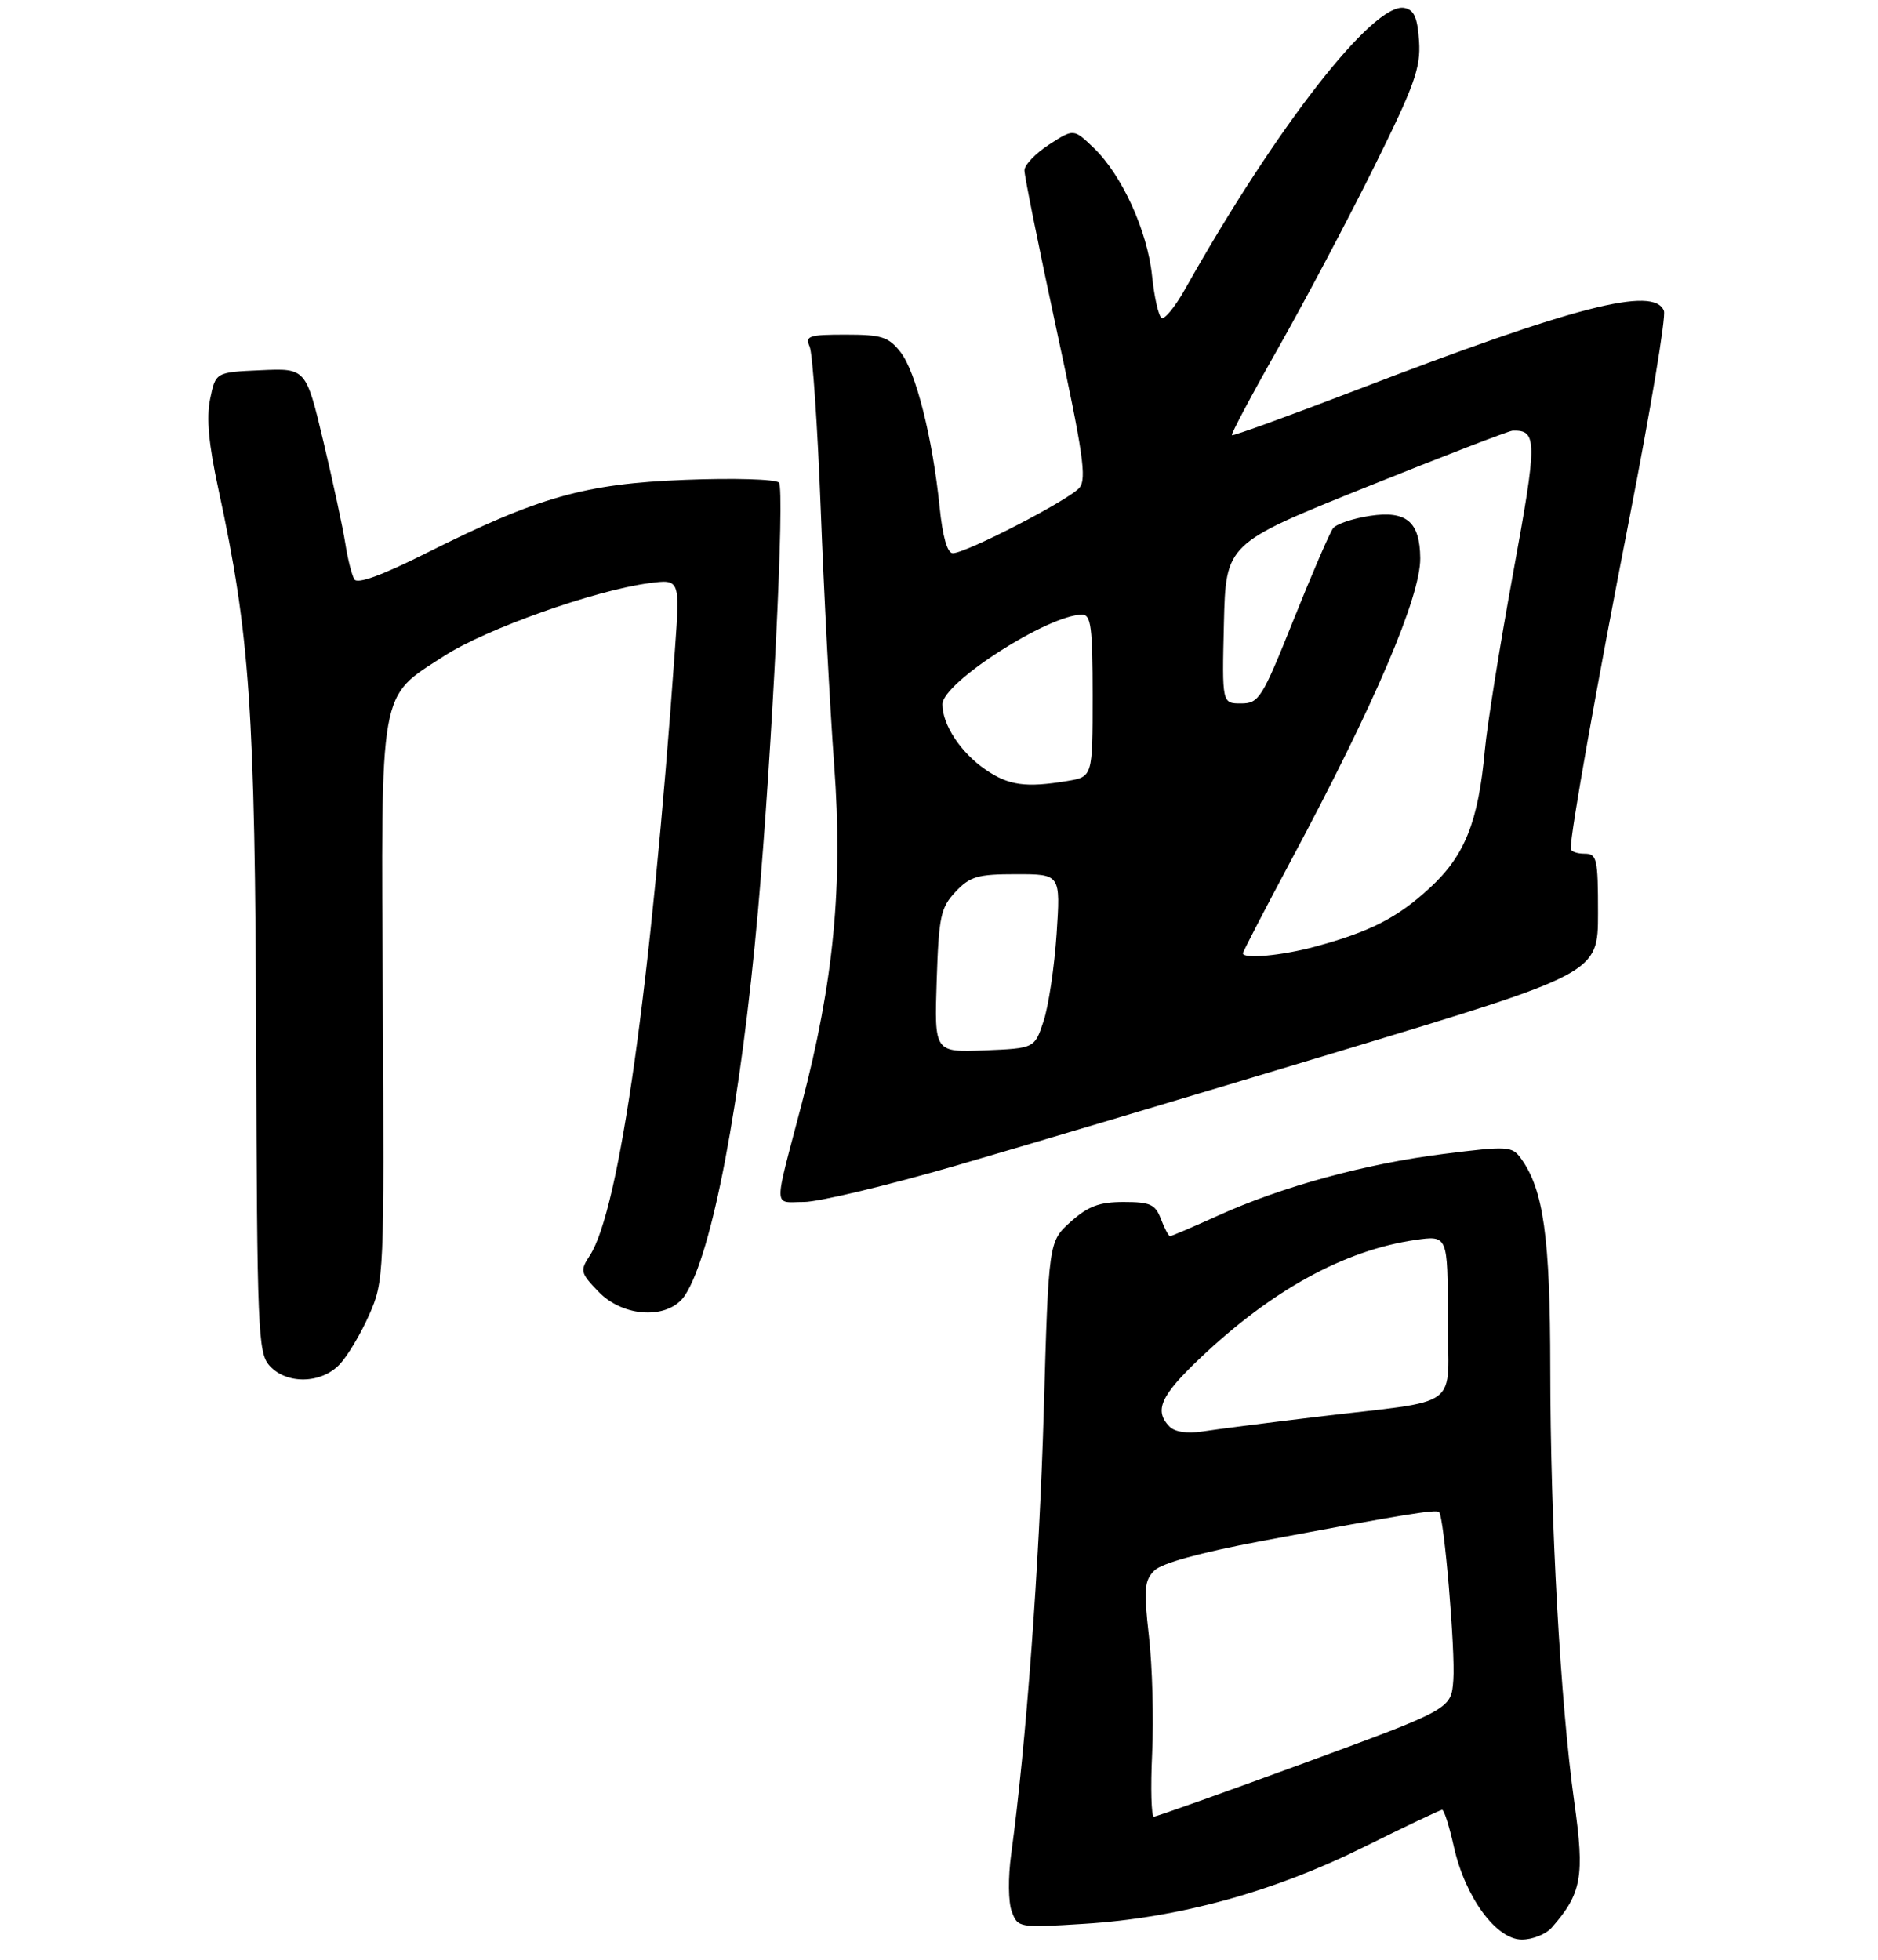 <?xml version="1.0" encoding="UTF-8" standalone="no"?>
<!DOCTYPE svg PUBLIC "-//W3C//DTD SVG 1.1//EN" "http://www.w3.org/Graphics/SVG/1.1/DTD/svg11.dtd" >
<svg xmlns="http://www.w3.org/2000/svg" xmlns:xlink="http://www.w3.org/1999/xlink" version="1.1" viewBox="0 0 275 287">
 <g >
 <path fill="currentColor"
d=" M 227.22 282.25 C 231.62 277.24 232.06 274.78 230.52 263.83 C 228.49 249.31 227.02 222.84 227.01 200.43 C 227.00 181.14 226.02 174.14 222.69 169.59 C 221.40 167.82 220.74 167.79 211.42 168.96 C 199.94 170.40 187.73 173.74 178.33 178.01 C 174.70 179.65 171.55 181.00 171.34 181.00 C 171.12 181.00 170.52 179.88 170.00 178.50 C 169.18 176.34 168.43 176.00 164.54 176.00 C 160.98 176.00 159.35 176.61 156.79 178.89 C 153.55 181.79 153.55 181.79 152.84 206.64 C 152.20 229.09 150.26 255.40 148.07 271.50 C 147.60 274.91 147.64 278.54 148.16 279.90 C 149.05 282.27 149.20 282.29 158.78 281.69 C 172.59 280.83 186.42 277.04 199.59 270.51 C 205.69 267.48 210.91 265.00 211.18 265.00 C 211.46 265.00 212.23 267.44 212.90 270.43 C 214.55 277.80 219.09 284.00 222.85 284.00 C 224.41 284.00 226.38 283.21 227.22 282.25 Z  M 49.76 199.75 C 50.92 198.51 52.86 195.25 54.07 192.50 C 56.24 187.58 56.27 186.82 56.06 146.86 C 55.80 100.05 55.41 102.28 65.04 96.05 C 71.15 92.10 87.05 86.45 95.04 85.39 C 99.57 84.79 99.57 84.79 98.83 95.14 C 95.32 144.39 90.70 177.21 86.36 183.85 C 84.91 186.06 84.99 186.38 87.60 189.10 C 91.30 192.97 97.95 193.25 100.31 189.65 C 104.28 183.59 108.50 161.37 110.98 133.50 C 113.08 109.78 114.95 71.55 114.06 70.66 C 113.56 70.16 107.39 69.98 100.33 70.26 C 85.62 70.83 78.87 72.74 62.30 81.05 C 55.88 84.27 52.34 85.55 51.89 84.83 C 51.52 84.22 50.92 81.87 50.57 79.61 C 50.22 77.35 48.78 70.64 47.37 64.71 C 44.80 53.91 44.80 53.91 38.19 54.21 C 31.58 54.50 31.58 54.50 30.77 58.42 C 30.20 61.20 30.55 65.04 32.00 71.72 C 36.60 92.98 37.35 103.96 37.51 152.23 C 37.65 195.00 37.77 198.09 39.48 199.98 C 41.98 202.74 47.06 202.63 49.76 199.75 Z  M 140.08 170.65 C 150.21 167.71 175.49 160.17 196.25 153.90 C 233.99 142.50 233.99 142.50 234.00 133.75 C 234.00 125.67 233.85 125.00 232.00 125.00 C 230.90 125.00 230.00 124.66 230.00 124.25 C 230.02 121.72 233.77 100.59 238.62 75.77 C 241.71 59.97 243.97 46.36 243.65 45.52 C 242.23 41.83 230.55 44.83 198.59 57.12 C 188.73 60.90 180.54 63.88 180.39 63.72 C 180.23 63.57 183.28 57.83 187.17 50.97 C 191.06 44.11 197.35 32.22 201.16 24.54 C 207.13 12.51 208.05 9.95 207.80 6.05 C 207.57 2.56 207.07 1.44 205.64 1.16 C 201.14 0.31 186.91 18.55 173.57 42.27 C 172.10 44.90 170.53 46.83 170.09 46.55 C 169.65 46.28 169.02 43.52 168.70 40.41 C 168.02 33.80 164.28 25.60 160.14 21.64 C 157.22 18.84 157.22 18.84 153.62 21.17 C 151.64 22.45 150.02 24.15 150.01 24.95 C 150.01 25.75 152.11 36.18 154.68 48.13 C 158.60 66.28 159.16 70.11 158.06 71.42 C 156.60 73.18 141.47 81.00 139.52 81.00 C 138.72 81.00 138.03 78.60 137.59 74.25 C 136.56 64.11 134.11 54.40 131.86 51.55 C 130.11 49.32 129.10 49.00 123.82 49.00 C 118.44 49.00 117.87 49.19 118.56 50.75 C 118.99 51.71 119.72 62.40 120.18 74.50 C 120.64 86.60 121.52 103.47 122.15 112.00 C 123.45 129.69 122.09 143.79 117.38 161.70 C 113.23 177.50 113.19 176.00 117.71 176.00 C 119.88 176.00 129.94 173.59 140.08 170.65 Z  M 168.71 256.75 C 168.95 251.66 168.74 243.94 168.24 239.58 C 167.46 232.70 167.57 231.43 169.03 229.97 C 170.11 228.89 175.75 227.34 184.61 225.67 C 205.52 221.75 210.30 220.97 210.73 221.40 C 211.46 222.13 213.13 241.78 212.81 246.02 C 212.50 250.24 212.50 250.24 191.07 258.12 C 179.29 262.45 169.34 266.00 168.96 266.00 C 168.59 266.00 168.47 261.84 168.71 256.75 Z  M 171.25 208.88 C 168.96 206.54 169.95 204.35 175.75 198.85 C 186.25 188.89 196.87 183.06 207.25 181.56 C 212.00 180.88 212.00 180.88 212.00 192.89 C 212.00 206.77 214.59 204.83 192.50 207.50 C 185.35 208.36 177.93 209.31 176.00 209.61 C 173.82 209.94 172.03 209.67 171.25 208.88 Z  M 137.16 143.62 C 137.47 134.17 137.74 132.91 139.92 130.58 C 142.05 128.32 143.16 128.00 148.82 128.00 C 155.30 128.00 155.30 128.00 154.72 136.75 C 154.40 141.56 153.54 147.30 152.82 149.50 C 151.50 153.50 151.50 153.50 144.16 153.80 C 136.82 154.09 136.82 154.09 137.16 143.62 Z  M 182.00 139.58 C 182.00 139.36 185.21 133.17 189.13 125.83 C 201.30 103.09 208.02 87.34 207.97 81.73 C 207.92 76.39 205.95 74.73 200.62 75.53 C 198.11 75.91 195.67 76.73 195.20 77.36 C 194.72 77.99 192.12 84.01 189.42 90.75 C 184.79 102.31 184.35 103.00 181.72 103.00 C 178.94 103.00 178.94 103.00 179.22 91.30 C 179.50 79.60 179.50 79.60 200.00 71.35 C 211.28 66.81 220.95 63.08 221.50 63.06 C 225.13 62.95 225.13 64.47 221.57 83.92 C 219.63 94.50 217.77 106.16 217.43 109.83 C 216.48 120.32 214.50 125.29 209.38 130.00 C 204.61 134.40 200.64 136.43 192.50 138.63 C 187.68 139.93 182.00 140.45 182.00 139.58 Z  M 144.33 112.70 C 140.69 110.21 138.00 106.14 138.00 103.13 C 138.00 99.95 153.51 90.00 158.47 90.00 C 159.76 90.00 160.00 91.87 160.00 101.87 C 160.00 113.74 160.00 113.74 156.25 114.36 C 150.20 115.36 147.70 115.01 144.33 112.70 Z "/>
</g>
</svg>